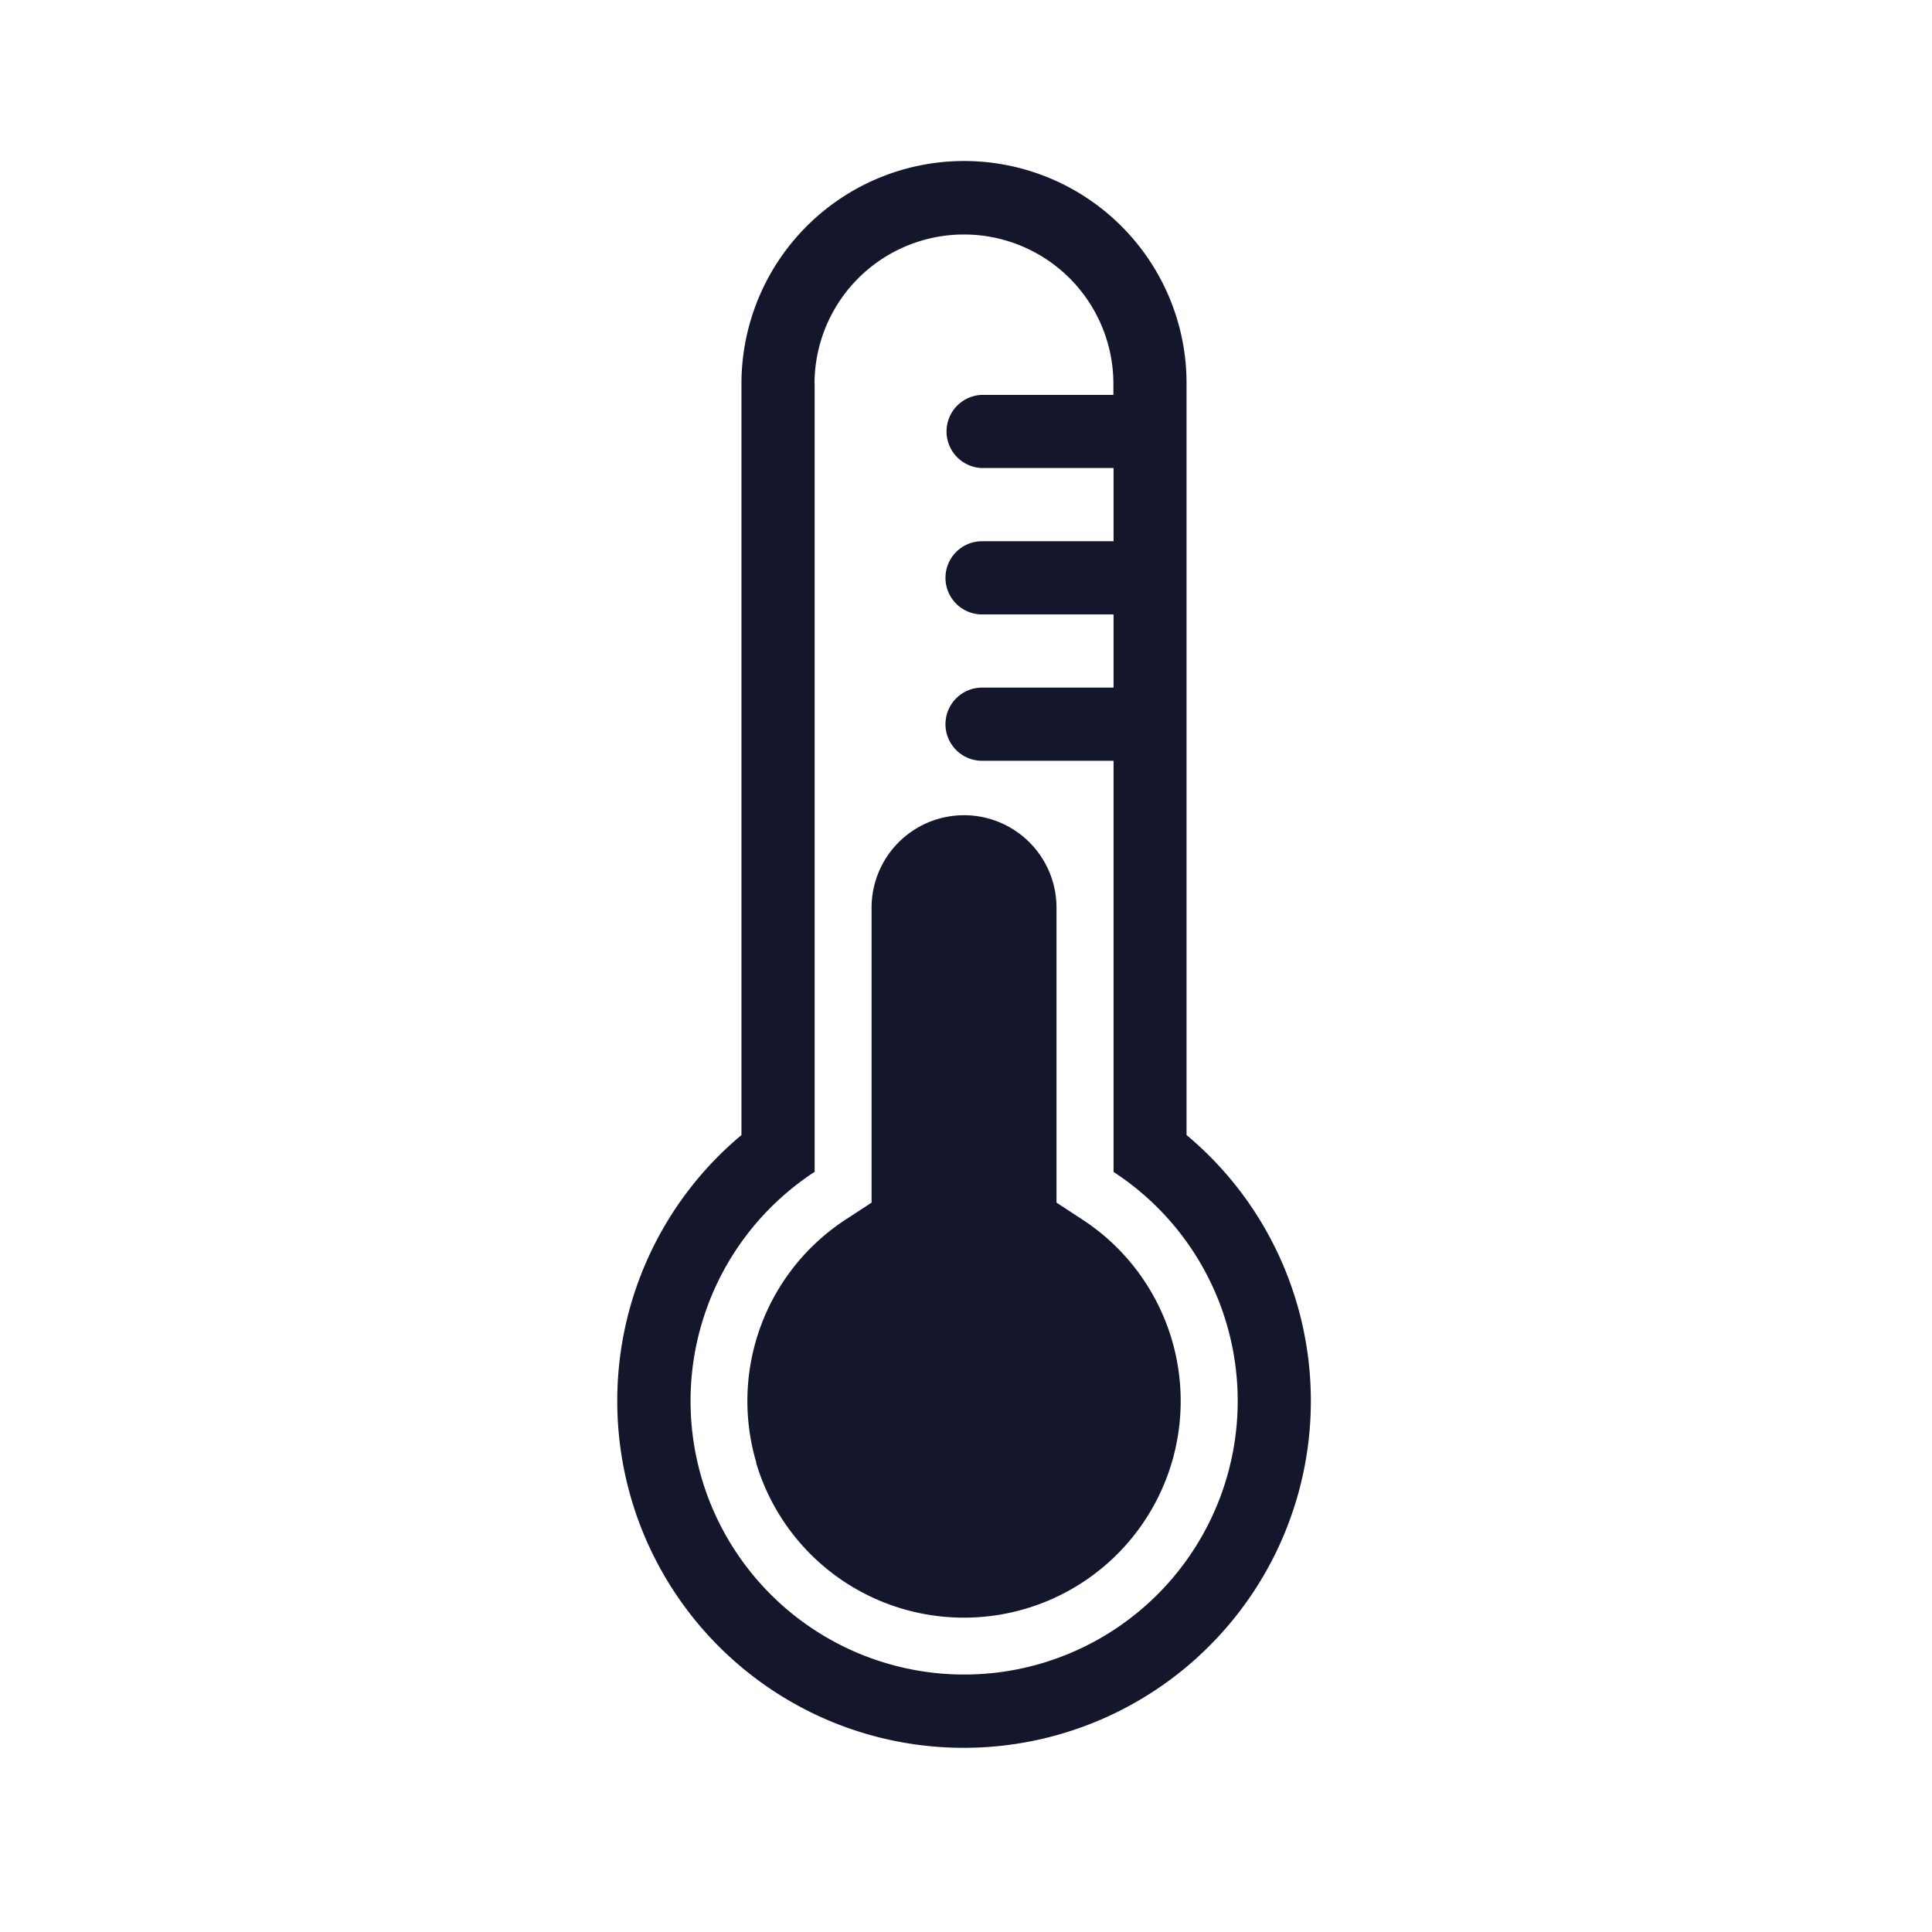 <svg xmlns="http://www.w3.org/2000/svg" width="72" height="72" viewBox="0 0 72 72"><defs><style>.a{fill:#14172c;}.b{fill:red;opacity:0;}</style></defs><g transform="translate(-3008 796)"><path class="a" d="M-3775.1-478.256a12.919,12.919,0,0,1-7.974-11.945,12.894,12.894,0,0,1,4.628-9.912v-28a8.3,8.3,0,0,1,6.647-8.134,8.294,8.294,0,0,1,9.289,4.9,8.244,8.244,0,0,1,.651,3.233v28a12.908,12.908,0,0,1,4.62,9.337,12.908,12.908,0,0,1-3.776,9.709,12.919,12.919,0,0,1-9.145,3.791A12.9,12.9,0,0,1-3775.1-478.256Zm-.619-49.857v29.371a10.2,10.2,0,0,0-3.878,12.37,10.2,10.2,0,0,0,11.4,6.176,10.2,10.2,0,0,0,8.245-10,10.184,10.184,0,0,0-4.627-8.542v-15.323h-4.9a1.364,1.364,0,0,1-1.364-1.364,1.364,1.364,0,0,1,1.364-1.363h4.9v-2.727h-4.9a1.364,1.364,0,0,1-1.364-1.364,1.364,1.364,0,0,1,1.364-1.364h4.9v-2.728h-4.9a1.364,1.364,0,0,1-1.324-1.363,1.364,1.364,0,0,1,1.324-1.363h4.894v-.41a5.567,5.567,0,0,0-5.566-5.567A5.567,5.567,0,0,0-3775.723-528.113Zm-2.172,40.21a8.073,8.073,0,0,1,3.333-9.063l.961-.629v-10.992a3.446,3.446,0,0,1,3.446-3.445,3.446,3.446,0,0,1,3.446,3.445v10.992l.961.629a8.074,8.074,0,0,1,3.333,9.063,8.073,8.073,0,0,1-7.74,5.775A8.073,8.073,0,0,1-3777.9-487.9Z" transform="translate(6814.078 -253.587)"/><rect class="b" width="72" height="72" transform="translate(3008 -796)"/></g></svg>